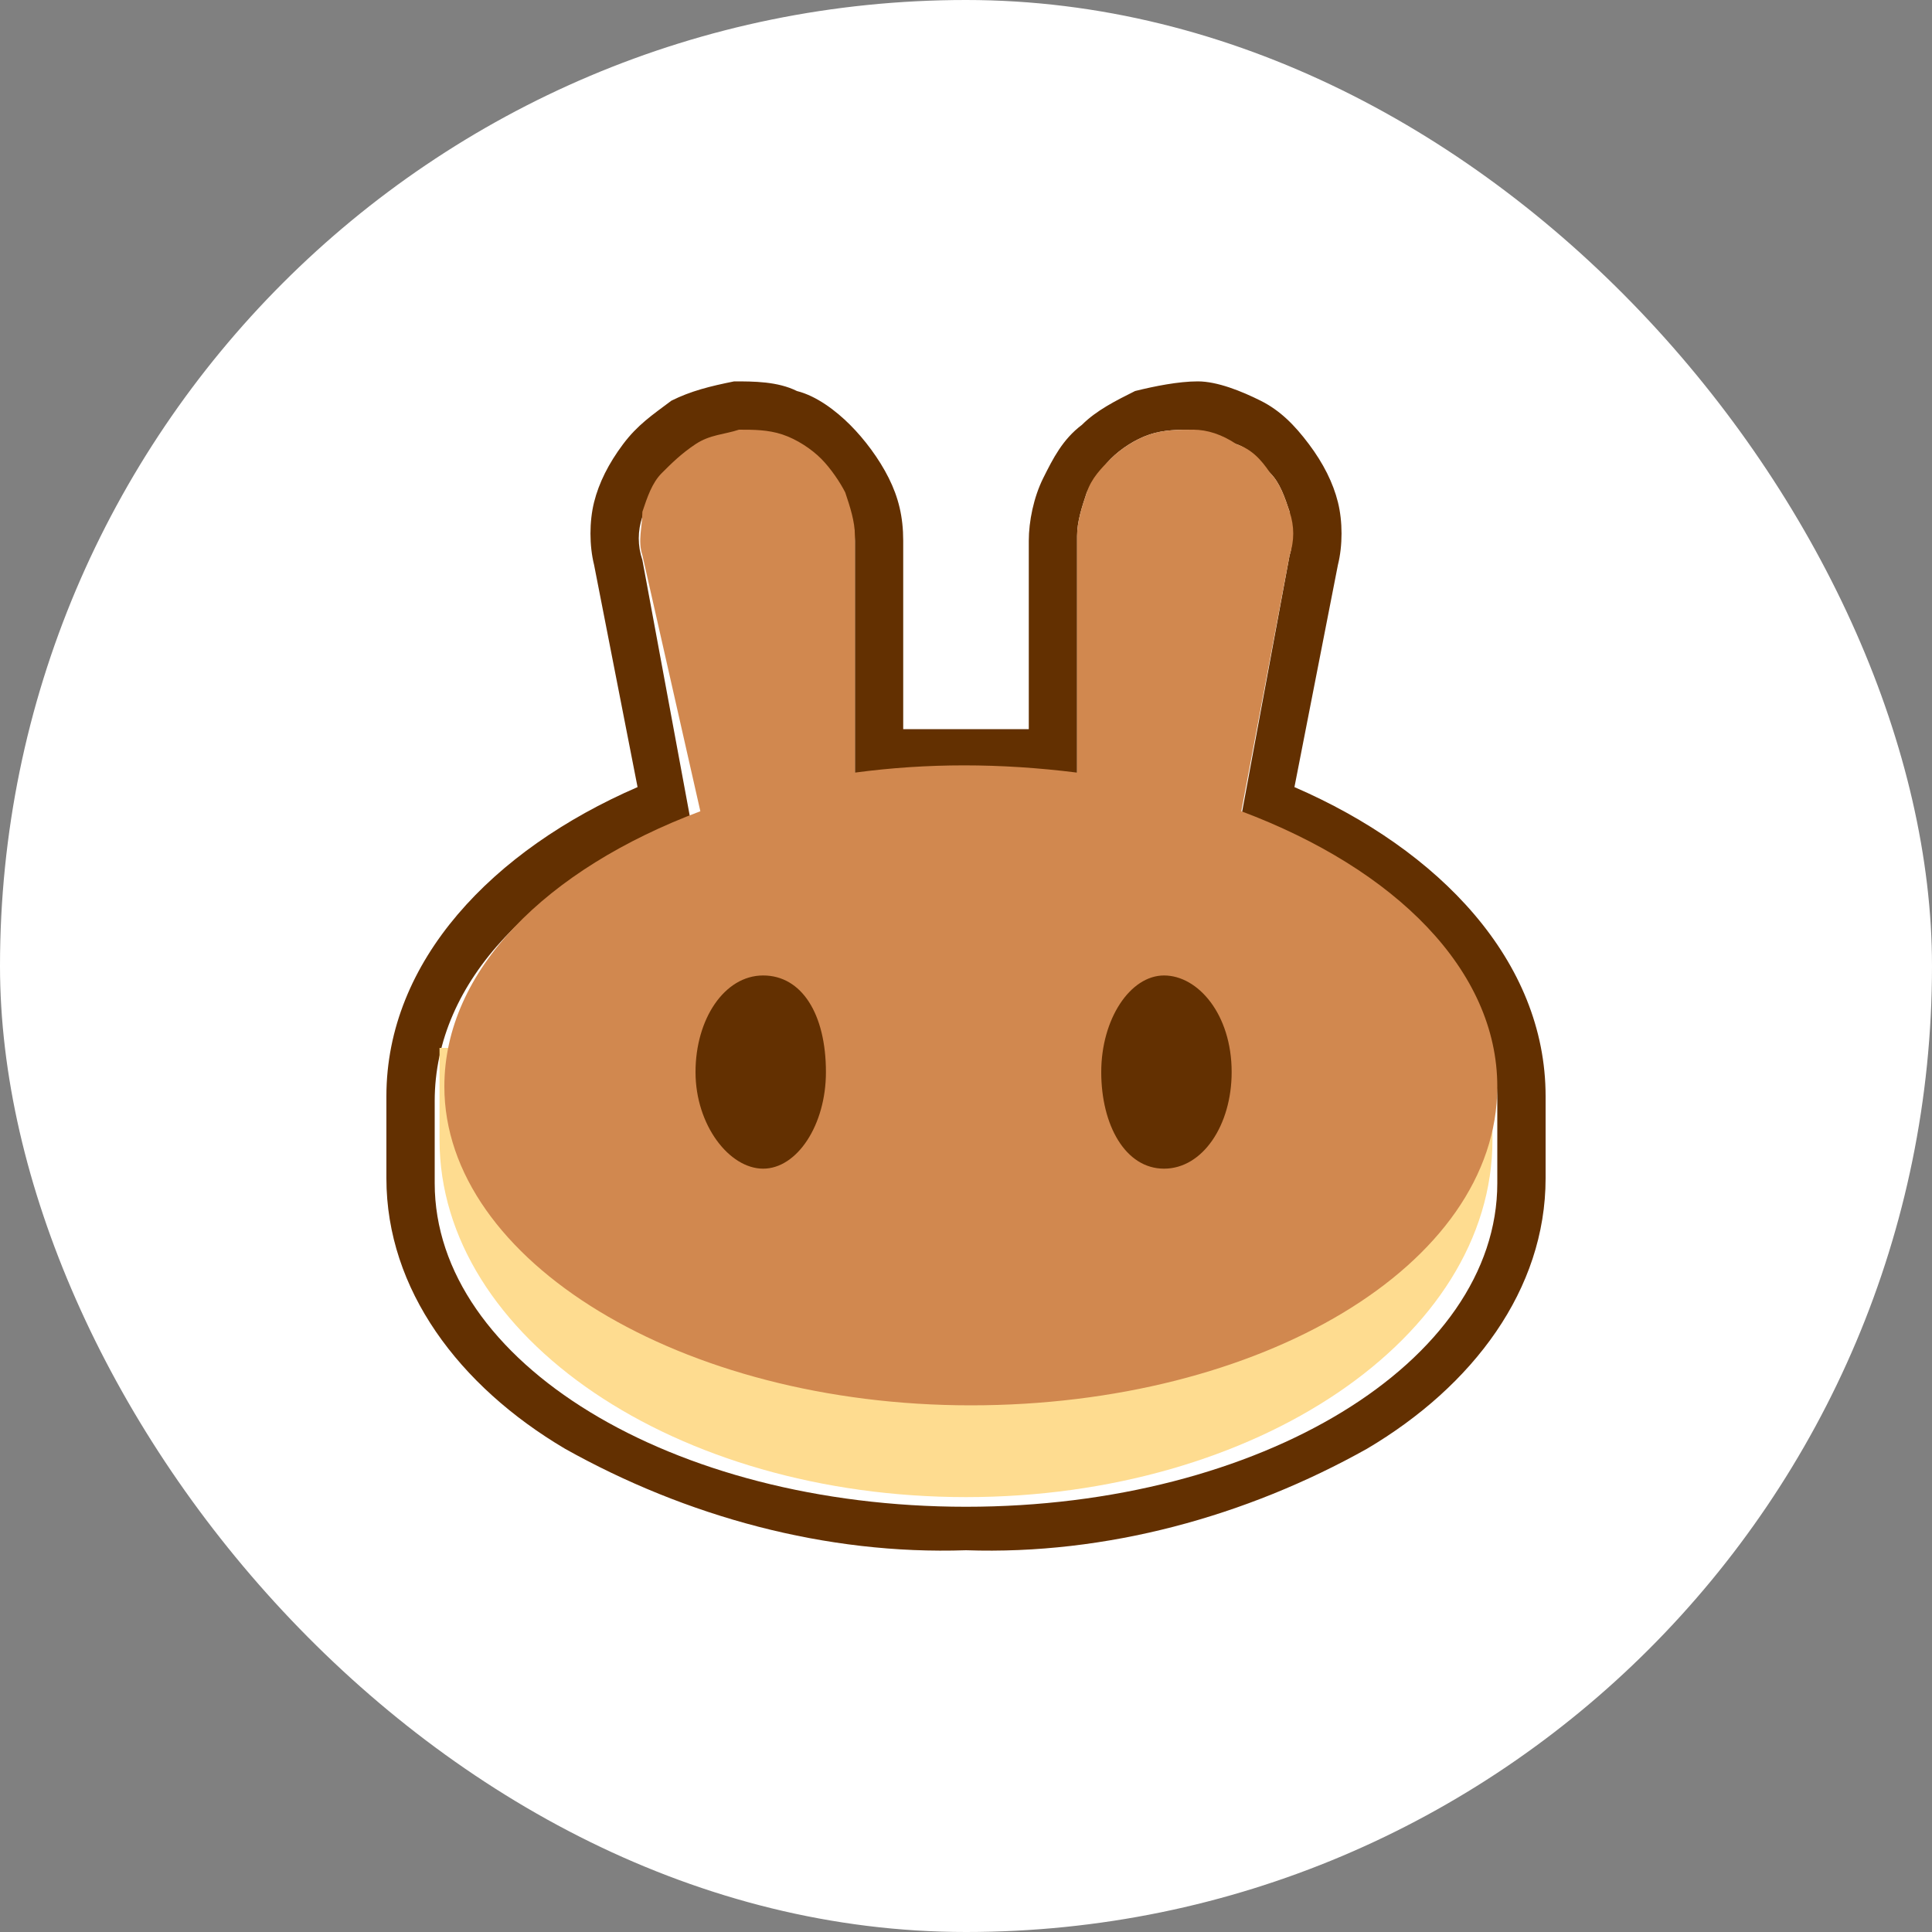 <svg width="50" height="50" viewBox="0 0 50 50" fill="none" xmlns="http://www.w3.org/2000/svg">
<rect x="0" y="0" width="50" height="50" fill="#808080" stroke="none"/>
<rect width="50" height="50" rx="25" fill="white"/>
<path fill-rule="evenodd" clip-rule="evenodd" d="M15.375 14.62C15.25 14.12 15.25 13.495 15.375 12.995C15.5 12.495 15.75 11.995 16.125 11.495C16.5 10.995 16.875 10.745 17.375 10.37C17.875 10.12 18.375 9.995 19 9.87C19.5 9.87 20.125 9.87 20.625 10.12C21.125 10.245 21.625 10.62 22 10.995C22.375 11.37 22.75 11.87 23 12.37C23.25 12.87 23.375 13.37 23.375 13.995V18.87C23.875 18.87 24.5 18.87 25 18.87C25.5 18.87 26.125 18.87 26.625 18.87V13.995C26.625 13.495 26.75 12.87 27 12.37C27.25 11.87 27.5 11.37 28 10.995C28.375 10.62 28.875 10.37 29.375 10.12C29.875 9.995 30.5 9.87 31 9.87C31.5 9.87 32.125 10.12 32.625 10.37C33.125 10.62 33.5 10.995 33.875 11.495C34.25 11.995 34.5 12.495 34.625 12.995C34.75 13.495 34.75 14.12 34.625 14.62L33.5 20.37C37.25 21.995 40 24.87 40 28.37V30.495C40 33.37 38.125 35.87 35.375 37.495C32.25 39.245 28.625 40.245 25 40.12C21.375 40.245 17.75 39.245 14.625 37.495C11.875 35.87 10 33.37 10 30.495V28.37C10 24.87 12.75 21.995 16.5 20.37L15.375 14.62ZM32.125 21.12L33.375 14.37C33.5 13.995 33.375 13.62 33.375 13.245C33.25 12.87 33.125 12.495 32.875 12.245C32.625 11.995 32.375 11.62 32 11.495C31.625 11.37 31.25 11.245 30.875 11.12C30.5 11.12 30.125 11.12 29.75 11.245C29.375 11.37 29 11.62 28.75 11.87C28.5 12.12 28.25 12.495 28.125 12.745C28 13.12 27.875 13.495 27.875 13.87V20.12C27.5 20.12 27.125 19.995 26.625 19.995C26.125 19.995 25.5 19.995 25 19.995C24.375 19.995 23.875 19.995 23.375 20.12C23 20.12 22.5 20.245 22.125 20.245V13.995C22.125 13.62 22 13.245 21.875 12.87C21.75 12.495 21.5 12.245 21.25 11.995C21 11.745 20.625 11.495 20.25 11.37C19.875 11.245 19.5 11.245 19.125 11.245C18.75 11.245 18.375 11.37 18 11.62C17.625 11.87 17.375 12.12 17.125 12.37C16.875 12.62 16.75 12.995 16.625 13.37C16.5 13.745 16.5 14.12 16.625 14.495L17.875 21.245C13.875 22.745 11.25 25.37 11.25 28.495V30.62C11.25 35.245 17.375 38.995 25 38.995C32.625 38.995 38.75 35.245 38.75 30.62V28.495C38.75 25.245 36.125 22.62 32.125 21.12Z" fill="#633001"/>
<path d="M38.625 29.495C38.625 34.62 32.5 38.745 25 38.745C17.5 38.745 11.375 34.62 11.375 29.495V27.12H38.625V29.495Z" fill="#FEDC90"/>
<path fill-rule="evenodd" clip-rule="evenodd" d="M16.625 14.37C16.5 13.995 16.625 13.62 16.625 13.245C16.75 12.87 16.875 12.495 17.125 12.245C17.375 11.995 17.625 11.745 18 11.495C18.375 11.245 18.75 11.245 19.125 11.12C19.5 11.12 19.875 11.12 20.25 11.245C20.625 11.37 21 11.62 21.25 11.87C21.5 12.12 21.75 12.495 21.875 12.745C22 13.12 22.125 13.495 22.125 13.87V19.995C24 19.745 25.875 19.745 27.875 19.995V13.87C27.875 13.495 28 13.12 28.125 12.745C28.25 12.37 28.5 12.12 28.75 11.87C29 11.62 29.375 11.37 29.75 11.245C30.125 11.12 30.5 11.12 30.875 11.12C31.25 11.12 31.625 11.245 32 11.495C32.375 11.62 32.625 11.87 32.875 12.245C33.125 12.495 33.25 12.87 33.375 13.245C33.5 13.62 33.5 13.995 33.375 14.37L32.125 20.995C36.125 22.495 38.75 25.12 38.75 28.12C38.75 32.745 32.625 36.37 25.125 36.37C17.625 36.37 11.5 32.62 11.5 28.12C11.5 25.12 14.125 22.495 18.125 20.995L16.625 14.37Z" fill="#D1884F"/>
<path d="M21.375 27.745C21.375 29.12 20.625 30.245 19.75 30.245C18.875 30.245 18 29.12 18 27.745C18 26.37 18.75 25.245 19.75 25.245C20.75 25.245 21.375 26.245 21.375 27.745Z" fill="#633001"/>
<path d="M31.875 27.745C31.875 29.12 31.125 30.245 30.125 30.245C29.125 30.245 28.5 29.12 28.5 27.745C28.5 26.37 29.25 25.245 30.125 25.245C31 25.245 31.875 26.245 31.875 27.745Z" fill="#633001"/>
</svg>
